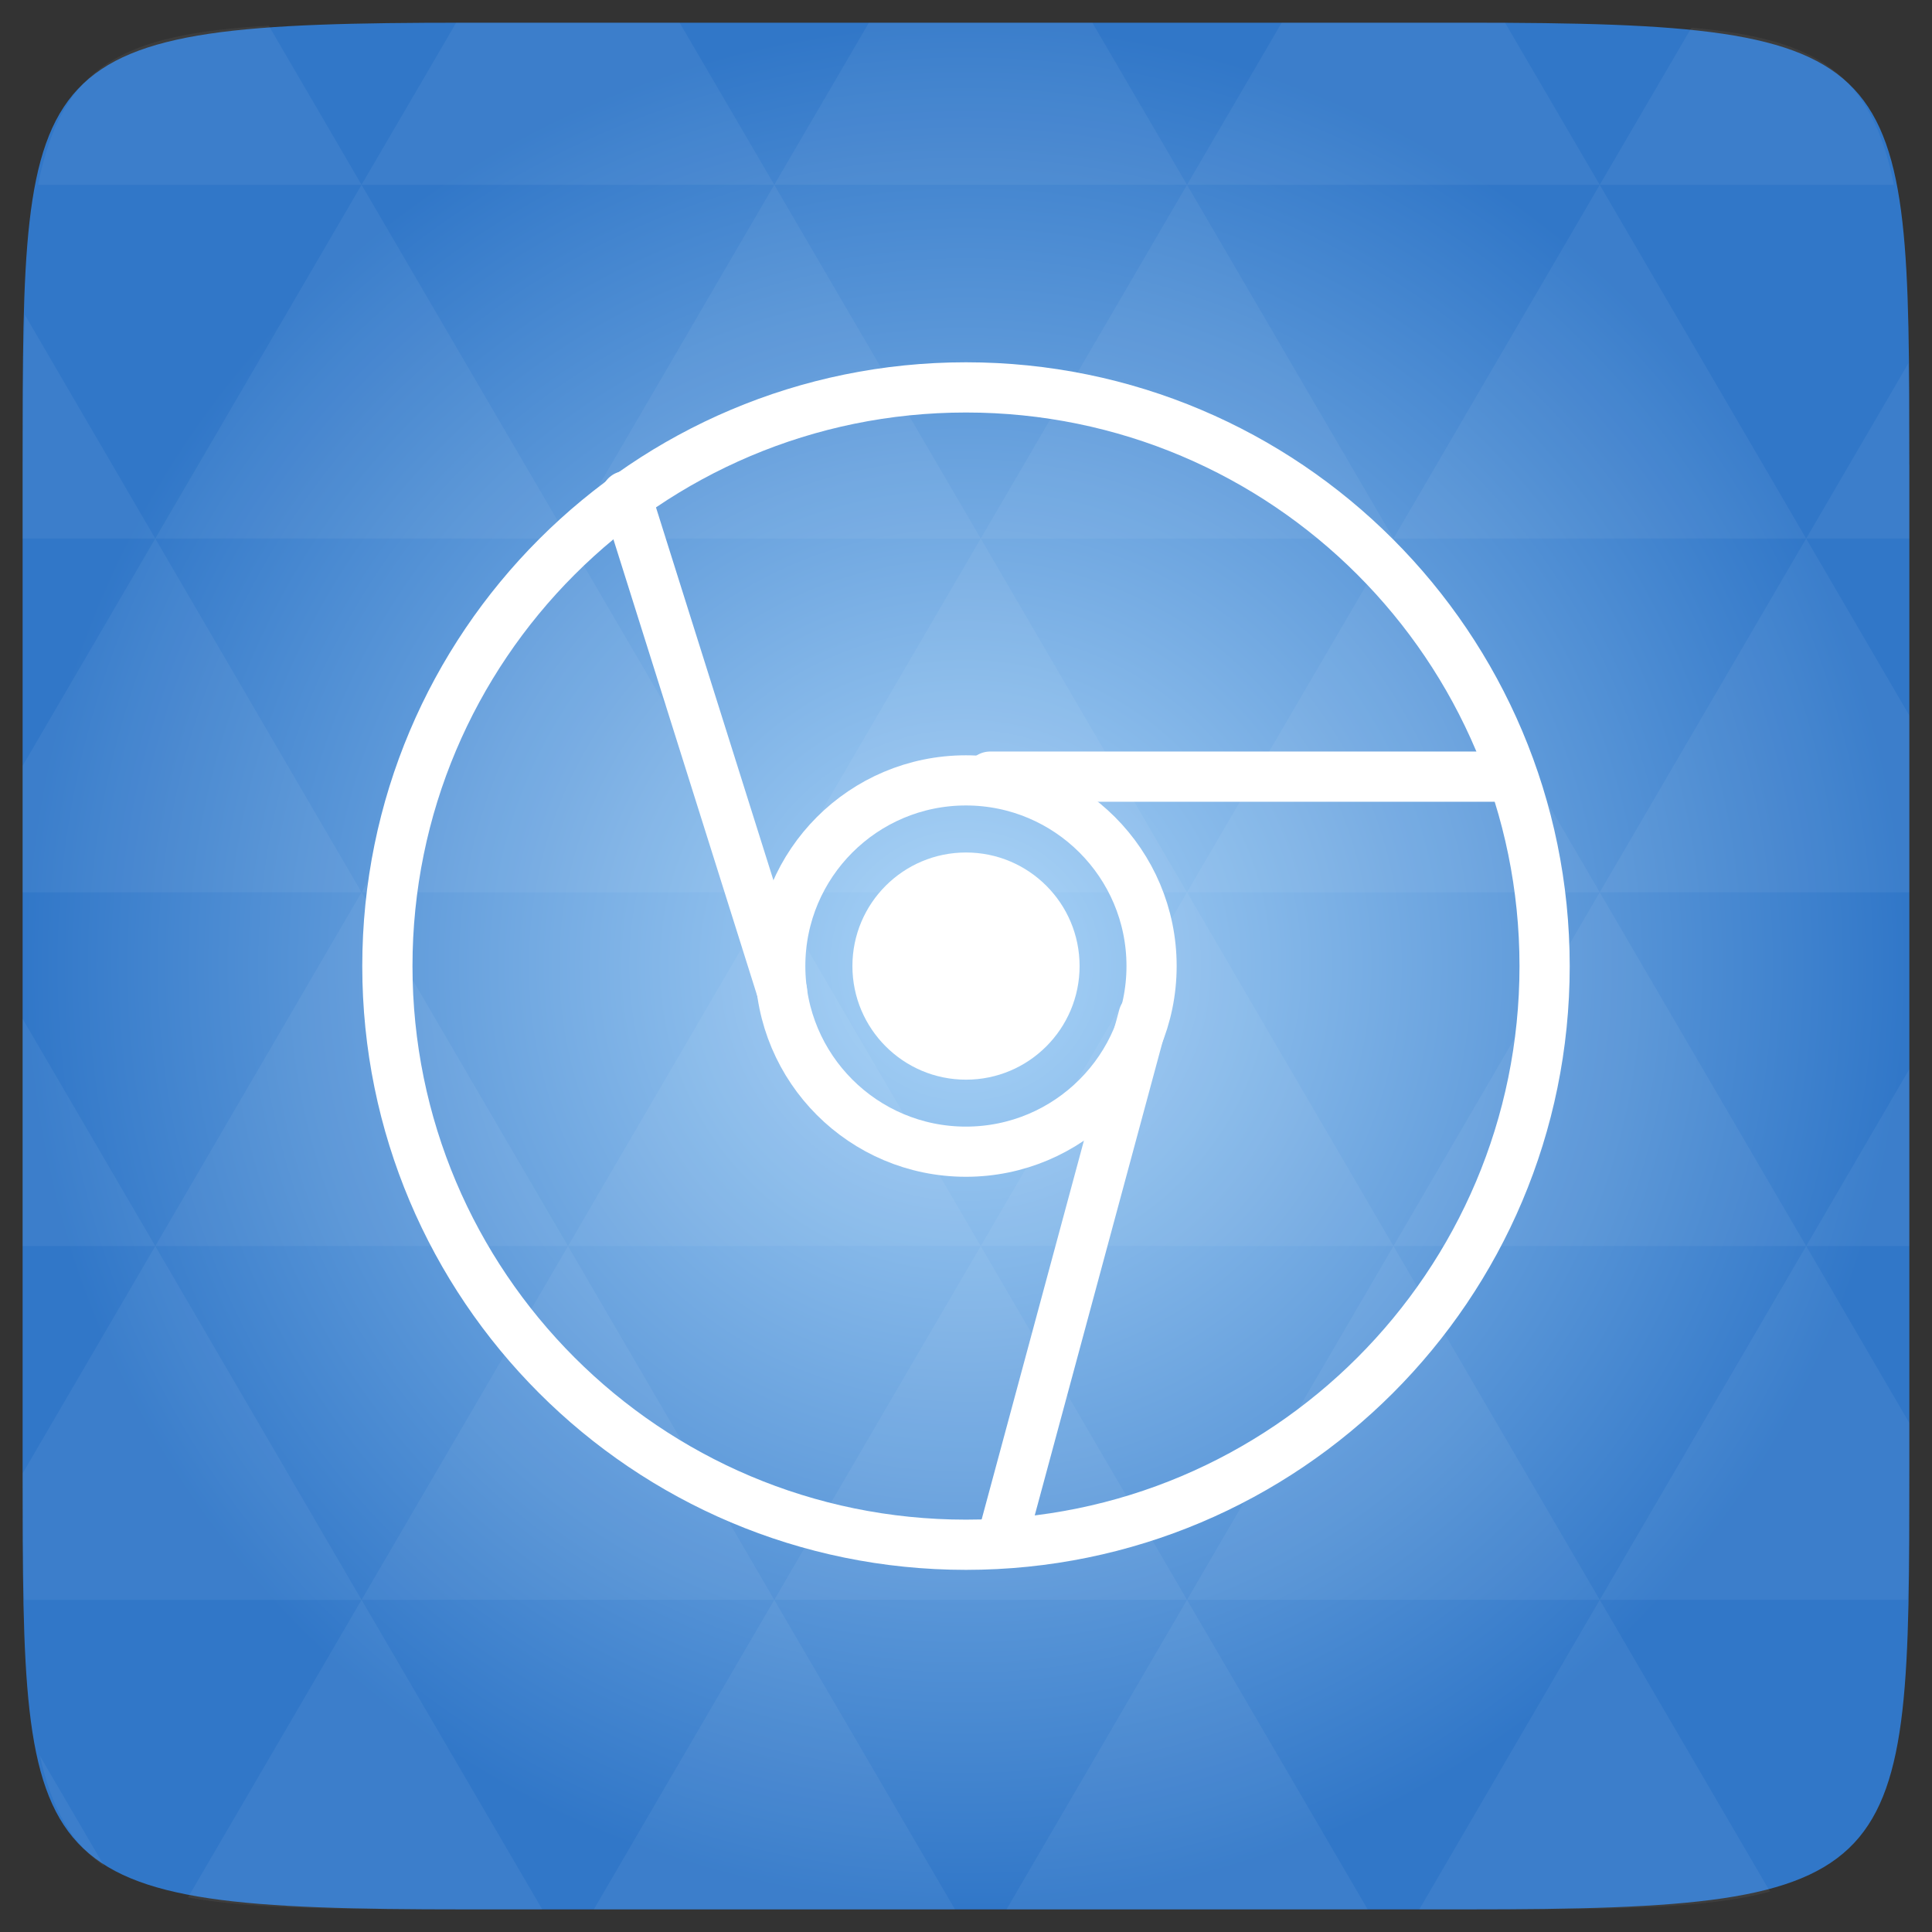 <?xml version="1.0" encoding="UTF-8" standalone="no"?>
<!-- Created with Inkscape (http://www.inkscape.org/) -->

<svg
   xmlns:dc="http://purl.org/dc/elements/1.1/"
   xmlns:cc="http://creativecommons.org/ns#"
   xmlns:rdf="http://www.w3.org/1999/02/22-rdf-syntax-ns#"
   xmlns:svg="http://www.w3.org/2000/svg"
   xmlns="http://www.w3.org/2000/svg"
   xmlns:xlink="http://www.w3.org/1999/xlink"
   xmlns:sodipodi="http://sodipodi.sourceforge.net/DTD/sodipodi-0.dtd"
   xmlns:inkscape="http://www.inkscape.org/namespaces/inkscape"
   width="48"
   height="48"
   id="svg2"
   version="1.1"
   inkscape:version="0.48.4 r9939"
   sodipodi:docname="chromium.svg">
  <rect width="100%" height="100%" fill="#333333" stroke="none"/>
  <defs
     id="defs4">
    <linearGradient
       id="linearGradient3755">
      <stop
         style="stop-color:#a82945;stop-opacity:1;"
         offset="0"
         id="stop3757" />
      <stop
         style="stop-color:#ec607f;stop-opacity:1;"
         offset="1"
         id="stop3759" />
    </linearGradient>
    <linearGradient
       inkscape:collect="always"
       xlink:href="#linearGradient4460-3"
       id="linearGradient3761"
       x1="25"
       y1="1050.362"
       x2="25"
       y2="1006.362"
       gradientUnits="userSpaceOnUse" />
    <linearGradient
       inkscape:collect="always"
       xlink:href="#linearGradient4460"
       id="linearGradient3776"
       gradientUnits="userSpaceOnUse"
       gradientTransform="matrix(3.916,0,0,3.916,-455.796,-46.624)"
       y1="279.096"
       x2="0"
       y2="268.33" />
    <linearGradient
       id="linearGradient4460">
      <stop
         offset="0"
         style="stop-color:#3d6ba1;stop-opacity:1;"
         id="stop7" />
      <stop
         offset="1"
         style="stop-color:#7097c4;stop-opacity:1;"
         id="stop9" />
    </linearGradient>
    <linearGradient
       id="linearGradient3778"
       gradientUnits="userSpaceOnUse"
       x2="0"
       gradientTransform="matrix(3.916,0,0,3.916,-442.805,-42.644)"
       y1="279.096"
       y2="268.33">
      <stop
         stop-color="#2a3236"
         offset="0"
         id="stop9-6" />
      <stop
         stop-color="#4d575b"
         offset="1"
         id="stop11" />
    </linearGradient>
    <linearGradient
       id="linearGradient3004"
       gradientUnits="userSpaceOnUse"
       x2="0"
       gradientTransform="matrix(1.105,0,0,1.105,-134.279,-295.762)"
       y1="279.1"
       y2="268.33">
      <stop
         stop-color="#ae2434"
         offset="0"
         id="stop9-2" />
      <stop
         stop-color="#d67038"
         offset="1"
         id="stop11-4" />
    </linearGradient>
    <linearGradient
       y2="268.33"
       x2="0"
       y1="279.1"
       gradientTransform="matrix(1.105,0,0,1.105,-134.279,-295.762)"
       gradientUnits="userSpaceOnUse"
       id="linearGradient3018"
       xlink:href="#linearGradient3004"
       inkscape:collect="always" />
    <linearGradient
       gradientTransform="matrix(1.105,0,0,1.105,-134.279,-295.762)"
       xlink:href="#linearGradient4460-3"
       id="linearGradient3061"
       y1="279.096"
       y2="268.33"
       gradientUnits="userSpaceOnUse"
       x2="0" />
    <linearGradient
       id="linearGradient4460-3">
      <stop
         offset="0"
         style="stop-color:#dedede"
         id="stop13" />
      <stop
         offset="1"
         style="stop-color:#efefef"
         id="stop15" />
    </linearGradient>
    <linearGradient
       xlink:href="#linearGradient3923"
       id="linearGradient3929"
       x1="-40.5"
       x2="41.5"
       gradientUnits="userSpaceOnUse" />
    <linearGradient
       id="linearGradient3923">
      <stop
         offset="0"
         style="stop-color:#fff;stop-opacity:.059"
         id="stop7-6" />
      <stop
         offset="1"
         style="stop-opacity:.059"
         id="stop9-5" />
    </linearGradient>
    <linearGradient
       y2="268.33"
       x2="0"
       y1="279.096"
       gradientTransform="matrix(1.105,0,0,1.105,-134.279,-295.762)"
       gradientUnits="userSpaceOnUse"
       id="linearGradient3039"
       xlink:href="#linearGradient4460-3"
       inkscape:collect="always" />
    <linearGradient
       inkscape:collect="always"
       xlink:href="#linearGradient4460-3"
       id="linearGradient3839"
       gradientUnits="userSpaceOnUse"
       x1="25"
       y1="1050.362"
       x2="25"
       y2="1006.362" />
    <clipPath
       clipPathUnits="userSpaceOnUse"
       id="clipPath3841">
      <rect
         ry="4"
         rx="4"
         y="1006.362"
         x="2"
         height="44"
         width="44"
         id="rect3843"
         style="fill:url(#linearGradient3845);fill-opacity:1;stroke:none" />
    </clipPath>
    <linearGradient
       inkscape:collect="always"
       xlink:href="#linearGradient4460-3"
       id="linearGradient3845"
       gradientUnits="userSpaceOnUse"
       x1="25"
       y1="1050.362"
       x2="25"
       y2="1006.362" />
    <clipPath
       clipPathUnits="userSpaceOnUse"
       id="clipPath3847">
      <rect
         ry="4"
         rx="4"
         y="1006.362"
         x="2"
         height="44"
         width="44"
         id="rect3849"
         style="fill:url(#linearGradient3851);fill-opacity:1;stroke:none" />
    </clipPath>
    <linearGradient
       inkscape:collect="always"
       xlink:href="#linearGradient4460-3"
       id="linearGradient3851"
       gradientUnits="userSpaceOnUse"
       x1="25"
       y1="1050.362"
       x2="25"
       y2="1006.362" />
    <clipPath
       clipPathUnits="userSpaceOnUse"
       id="clipPath3853">
      <rect
         ry="4"
         rx="4"
         y="1006.362"
         x="2"
         height="44"
         width="44"
         id="rect3855"
         style="fill:url(#linearGradient3857);fill-opacity:1;stroke:none" />
    </clipPath>
    <linearGradient
       inkscape:collect="always"
       xlink:href="#linearGradient4460-3"
       id="linearGradient3857"
       gradientUnits="userSpaceOnUse"
       x1="25"
       y1="1050.362"
       x2="25"
       y2="1006.362" />
    <linearGradient
       inkscape:collect="always"
       xlink:href="#linearGradient3923"
       id="linearGradient3867"
       gradientUnits="userSpaceOnUse"
       x1="25"
       y1="1050.362"
       x2="25"
       y2="1006.362"
       gradientTransform="translate(10.96,-15.026)" />
    <linearGradient
       inkscape:collect="always"
       xlink:href="#linearGradient3923"
       id="linearGradient3869"
       gradientUnits="userSpaceOnUse"
       x1="-40.5"
       x2="41.5" />
    <linearGradient
       xlink:href="#0"
       id="8"
       gradientUnits="userSpaceOnUse"
       gradientTransform="matrix(3.916,0,0,3.916,-475.792,-43.613)"
       y1="279.1"
       x2="0"
       y2="268.33" />
    <linearGradient
       id="0">
      <stop
         stop-color="#dedede"
         id="stop7-3" />
      <stop
         offset="1"
         stop-color="#efefef"
         id="stop9-25" />
    </linearGradient>
    <clipPath
       id="6">
      <rect
         style="fill:url(#7)"
         width="33.529"
         height="32.811"
         x="6.845"
         y="1009.59"
         rx="3.048"
         ry="2.983"
         id="rect57" />
    </clipPath>
    <linearGradient
       xlink:href="#1"
       id="9"
       gradientUnits="userSpaceOnUse"
       gradientTransform="translate(-4e-6,1.0888281e-4)"
       y1="1050.36"
       x2="0"
       y2="1006.36" />
    <linearGradient
       id="1">
      <stop
         stop-color="#fff"
         stop-opacity="0.059"
         id="stop12" />
      <stop
         offset="1"
         stop-opacity="0.059"
         id="stop14" />
    </linearGradient>
    <linearGradient
       y2="1006.36"
       x2="0"
       y1="1050.36"
       gradientTransform="translate(-4e-6,1.0888281e-4)"
       gradientUnits="userSpaceOnUse"
       id="linearGradient3105"
       xlink:href="#1"
       inkscape:collect="always" />
    <radialGradient
       cx="148.004"
       cy="160"
       gradientTransform="matrix(0.183,0,0,0.183,-3.1,-5.297)"
       id="radial0"
       r="128"
       gradientUnits="userSpaceOnUse">
      <stop
         offset="0"
         style="stop-color:#abd5f8"
         id="stop7-8" />
      <stop
         offset="1"
         style="stop-color:#3177c8"
         id="stop9-4" />
    </radialGradient>
    <radialGradient
       r="128"
       cy="160"
       cx="148.004"
       gradientTransform="matrix(0.183,0,0,0.183,-3.101,999.066)"
       gradientUnits="userSpaceOnUse"
       id="radialGradient3036"
       xlink:href="#radial0"
       inkscape:collect="always" />
  </defs>
  <sodipodi:namedview
     id="base"
     pagecolor="#ffffff"
     bordercolor="#666666"
     borderopacity="1.0"
     inkscape:pageopacity="0.0"
     inkscape:pageshadow="2"
     inkscape:zoom="5.6568543"
     inkscape:cx="70.025739"
     inkscape:cy="17.661542"
     inkscape:document-units="px"
     inkscape:current-layer="layer1"
     showgrid="true"
     showguides="true"
     inkscape:guide-bbox="true"
     inkscape:window-width="1280"
     inkscape:window-height="998"
     inkscape:window-x="0"
     inkscape:window-y="0"
     inkscape:window-maximized="1">
    <inkscape:grid
       type="xygrid"
       id="grid3763"
       empspacing="5"
       visible="true"
       enabled="true"
       snapvisiblegridlinesonly="true" />
    <sodipodi:guide
       orientation="0,1"
       position="22,1"
       id="guide3783" />
  </sodipodi:namedview>
  <g
     inkscape:label="Layer 1"
     inkscape:groupmode="layer"
     id="layer1"
     transform="translate(0,-1004.362)">
    <path
       inkscape:connector-curvature="0"
       style="fill:url(#radialGradient3036)"
       d="m 47.437,1015.91 0,24.906 c 0,10.25 0,10.984 -10.984,10.984 l -24.902,0 C 0.562,1051.8 0.562,1051.066 0.562,1040.816 l 0,-24.906 c 0,-10.25 0,-10.984 10.988,-10.984 l 24.902,0 c 10.984,0 10.984,0.734 10.984,10.984 z"
       id="path11" />
    <path
       inkscape:connector-curvature="0"
       style="fill:#ffffff;fill-opacity:0.051"
       d="m 38.265,1051.8 c 2.543,-0.012 4.379,-0.082 5.711,-0.441 l -4.23,-7.25 -4.484,7.691 1.191,0 c 0.641,0 1.242,0 1.812,0 z m 1.48,-7.691 -5.125,-8.789 -5.129,8.789 z m 0,0 7.652,0 c 0.031,-0.973 0.039,-2.062 0.039,-3.297 l 0,-1.098 -2.562,-4.395 z m 5.129,-8.789 -5.129,-8.789 -5.125,8.789 z m 0,0 2.562,0 0,-4.394 z m -10.254,0 -5.129,-8.789 -5.125,8.789 z m -10.254,0 -5.129,8.789 10.254,0 z m 0,0 -5.129,-8.789 -5.125,8.789 z m -10.254,0 -5.129,8.789 10.254,0 z m 0,0 -5.129,-8.789 -5.125,8.789 z m -10.254,0 -3.297,5.649 c 0,1.168 0.012,2.211 0.039,3.141 l 8.383,0 z m 0,0 -3.297,-5.648 0,5.648 z m 5.125,8.789 -4.312,7.394 c 1.598,0.293 3.809,0.297 6.879,0.297 l 1.922,0 z m 0,-17.578 -5.125,-8.789 -3.297,5.648 0,3.141 z m 0,0 10.254,0 -5.125,-8.789 z m 5.129,-8.789 -5.129,-8.789 -5.125,8.789 z m 0,0 10.254,0 -5.129,-8.789 z m 5.125,-8.789 -2.352,-4.027 -5.336,0 c -0.078,0 -0.141,0 -0.215,0 l -2.352,4.027 z m 0,0 10.254,0 -2.352,-4.027 -5.551,0 z m 10.254,0 10.254,0 -2.352,-4.027 c -0.312,0 -0.609,0 -0.941,0 l -4.609,0 z m 0,0 -5.125,8.789 10.254,0 z m 5.129,8.789 10.254,0 -5.129,-8.789 z m 0,0 -5.129,8.789 10.254,0 z m 5.125,8.789 7.691,0 0,-4.395 -2.562,-4.394 z m 5.129,-8.789 2.562,0 0,-1.832 c 0,-0.914 -0.008,-1.75 -0.023,-2.523 z m -15.383,8.789 -5.125,-8.789 -5.129,8.789 z m 10.254,-17.578 7.309,0 c -0.555,-2.758 -1.887,-3.629 -5.031,-3.902 z m -30.762,0 -2.305,-3.953 c -3.66,0.207 -5.141,0.996 -5.734,3.953 z m -5.125,8.789 -3.238,-5.555 c -0.043,1.074 -0.059,2.309 -0.059,3.723 l 0,1.832 z m 15.379,26.367 -4.484,7.691 8.973,0 z m 10.254,0 -4.484,7.691 8.973,0 z m -26.898,6.621 -1.602,-2.746 c 0.293,1.316 0.785,2.18 1.602,2.746 z"
       id="path13" />
    <g
       transform="matrix(0.8,0,0,0.8,4.798,1009.164)"
       style="fill:none;stroke:#ffffff"
       id="g15">
      <g
         id="g17">
        <path
           inkscape:connector-curvature="0"
           style="stroke-width:0.79;stroke-linecap:round"
           d="m 33.056,27.317 c 0,5.029 -4.075,9.103 -9.103,9.103 -5.029,0 -9.103,-4.075 -9.103,-9.103 0,-5.029 4.075,-9.105 9.103,-9.105 5.029,0 9.103,4.077 9.103,9.105 z"
           transform="matrix(1.974,0,0,1.974,-23.281,-29.922)"
           id="path19" />
        <path
           inkscape:connector-curvature="0"
           style="stroke-width:0.621"
           d="m 29.168,24.135 c 0,1.269 -1.029,2.298 -2.298,2.298 -1.269,0 -2.298,-1.029 -2.298,-2.298 0,-1.269 1.029,-2.298 2.298,-2.298 1.269,0 2.298,1.029 2.298,2.298 z"
           transform="matrix(2.509,0,0,2.509,-43.417,-36.556)"
           id="path21" />
      </g>
      <g
         style="stroke-linecap:round;stroke-linejoin:round"
         id="g23">
        <path
           inkscape:connector-curvature="0"
           d="m 24.484,1024.697 10.342,0"
           transform="matrix(1.559,0,0,1.559,-13.42,-1579.386)"
           id="path25" />
        <path
           inkscape:connector-curvature="0"
           d="m 27.54,1029.47 -2.793,10.345"
           transform="matrix(1.559,0,0,1.559,-13.42,-1579.386)"
           id="path27" />
        <path
           inkscape:connector-curvature="0"
           d="m 20.34,1028.971 -3.107,-9.864"
           transform="matrix(1.559,0,0,1.559,-13.42,-1579.386)"
           id="path29" />
      </g>
    </g>
    <path
       inkscape:connector-curvature="0"
       style="fill:#ffffff"
       d="m 26.822,1028.364 c 0,1.556 -1.263,2.822 -2.822,2.822 -1.559,0 -2.822,-1.266 -2.822,-2.822 0,-1.559 1.263,-2.822 2.822,-2.822 1.559,0 2.822,1.262 2.822,2.822 z"
       id="path31" />
  </g>
</svg>
